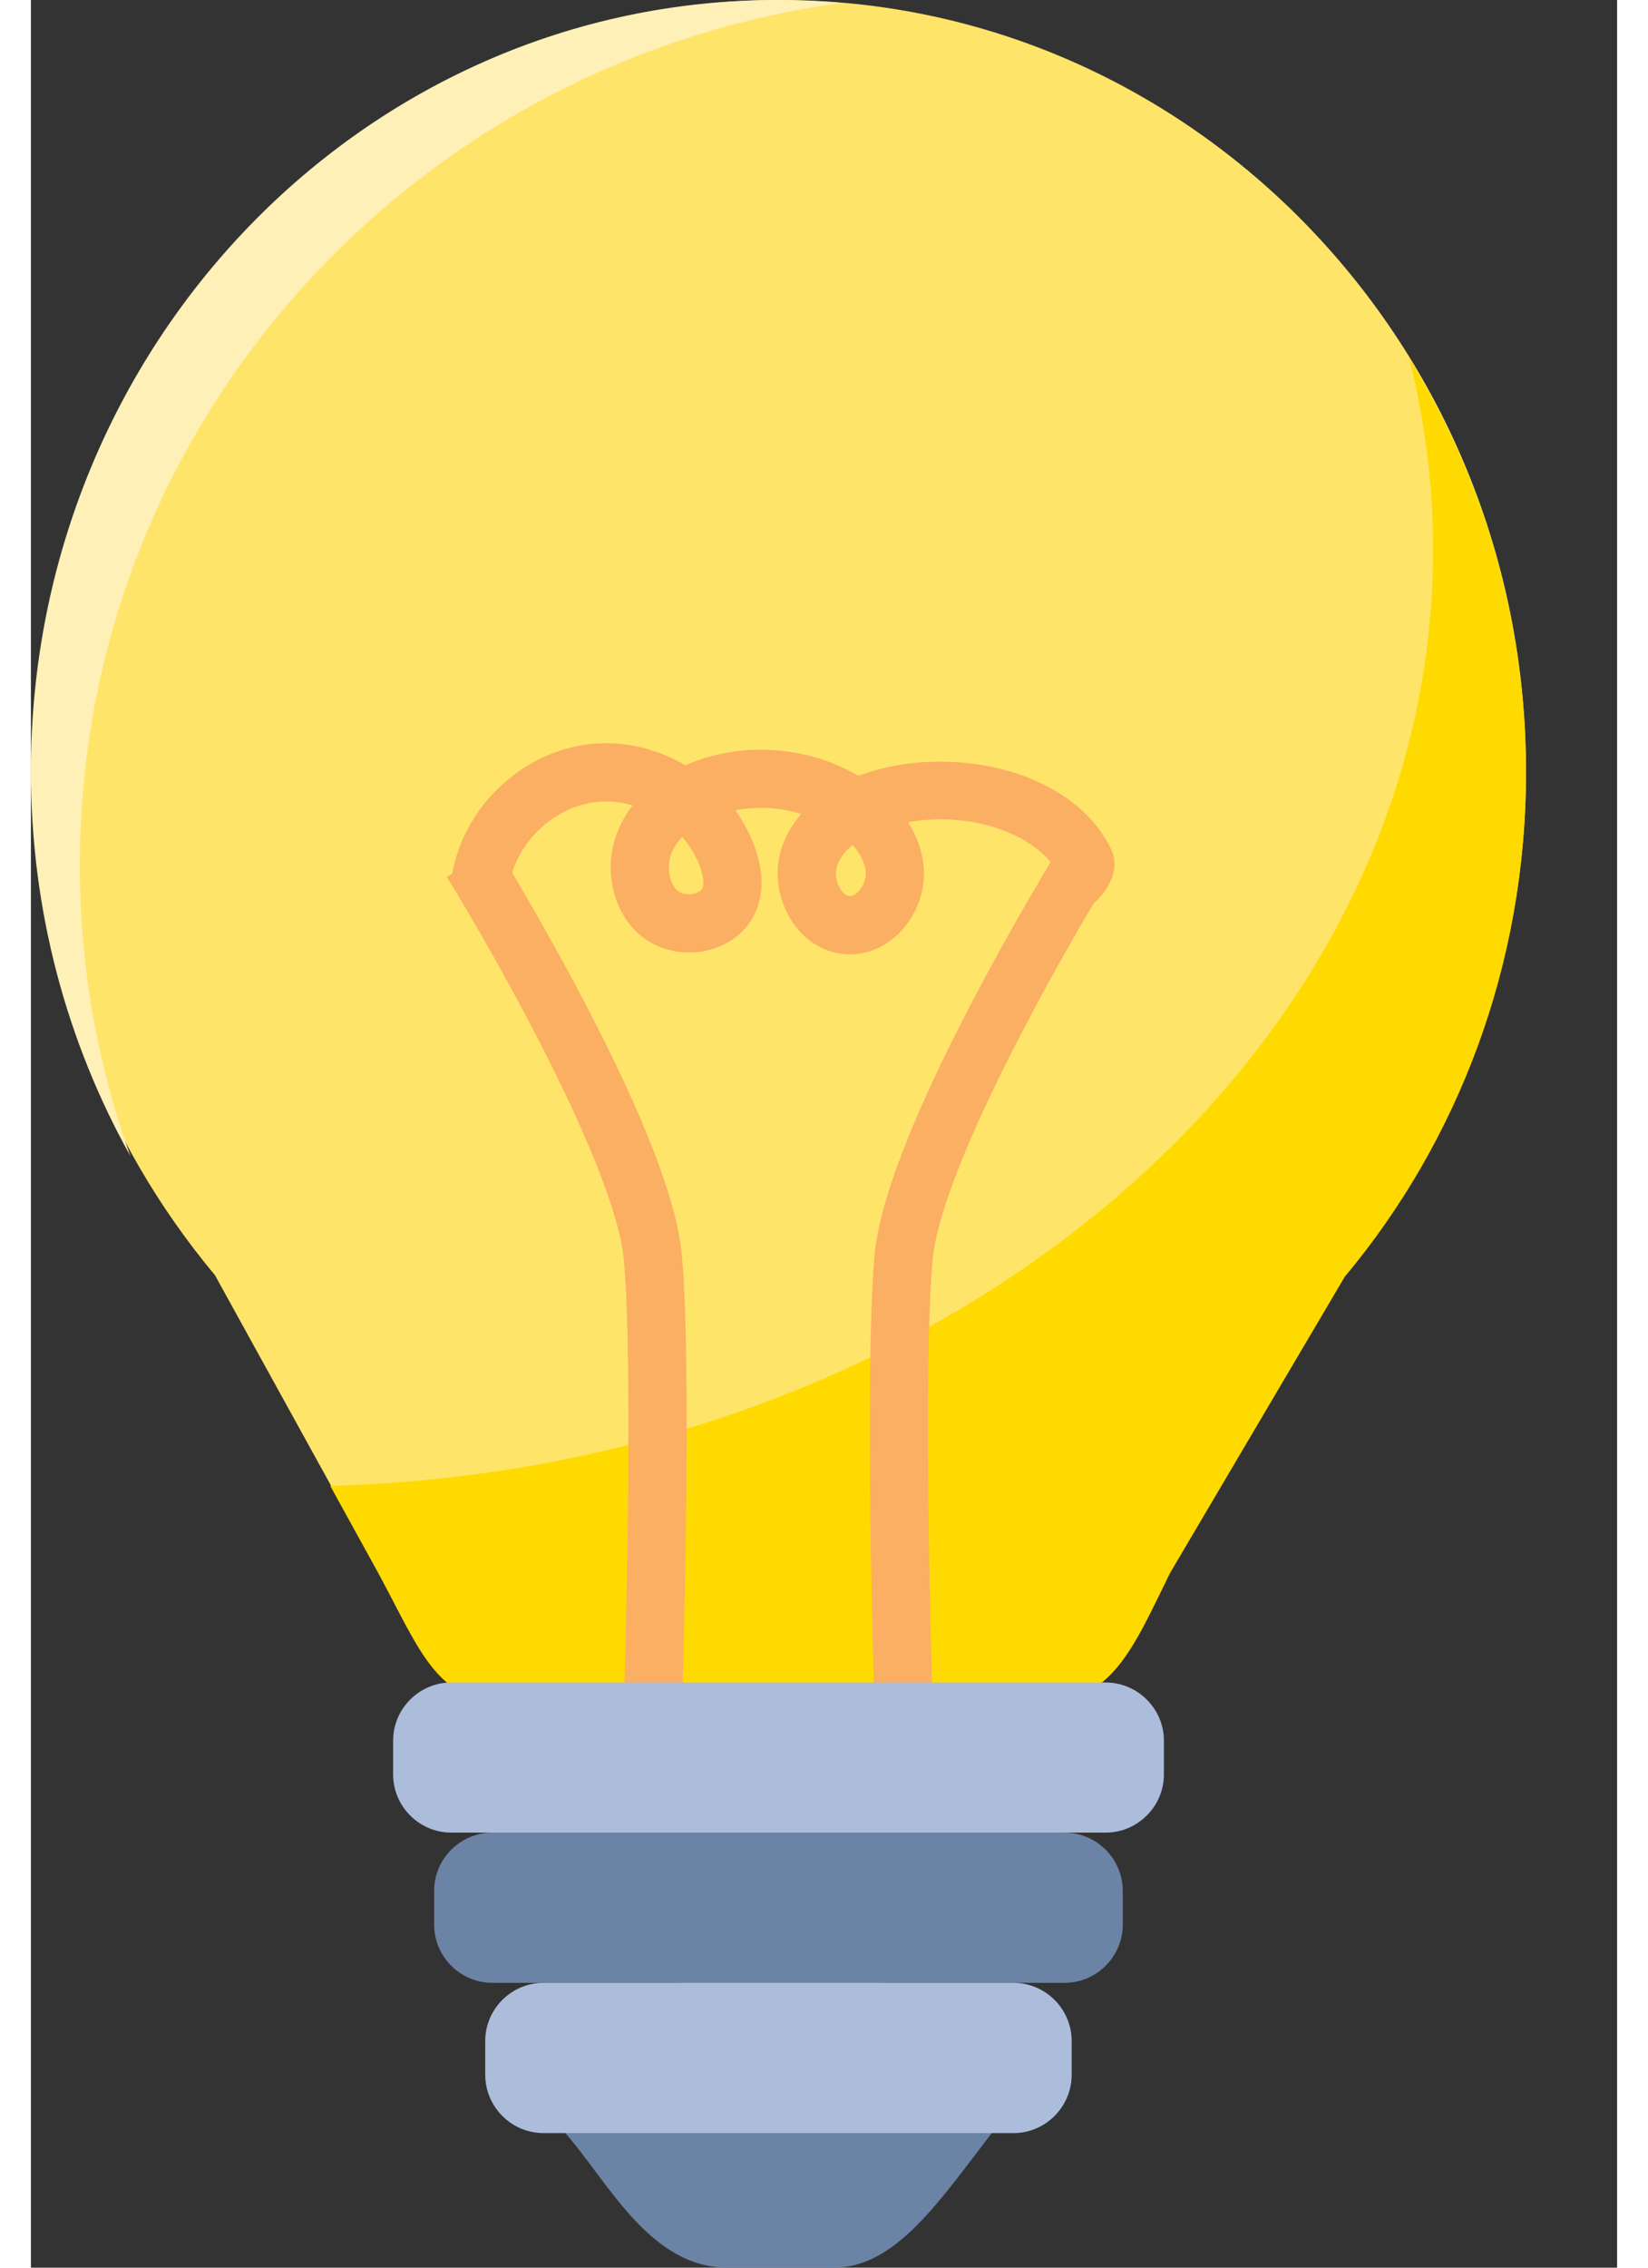 <svg width="16" height="22" viewBox="0 0 14 20" fill="none" xmlns="http://www.w3.org/2000/svg">
<rect x="0" y="0" width="14" height="20" fill="#333333" stroke="none"/>
<path d="M13.196 6.802C13.196 3.045 10.248 0 6.61 0C2.973 0 0.024 3.045 0.024 6.802C0.024 8.501 0.627 10.054 1.624 11.246H1.624L3.065 13.857C3.441 14.554 3.581 15.004 4.211 15.004H8.908C9.539 15.004 9.724 14.53 10.055 13.857L11.596 11.246H11.596C12.593 10.054 13.196 8.501 13.196 6.802Z" fill="#FFE46A"/>
<path d="M0.432 7.63C0.432 3.748 3.358 0.54 7.156 0.026C6.966 0.009 6.776 0 6.586 0C2.949 0 0 3.045 0 6.802C0 8.038 0.32 9.197 0.878 10.196C0.589 9.394 0.432 8.53 0.432 7.63V7.63Z" fill="#FFF0B7"/>
<path d="M13.196 6.816C13.196 5.471 12.818 4.217 12.165 3.161C12.305 3.712 12.376 4.279 12.376 4.848C12.376 9.317 8.048 12.957 2.642 13.105L3.065 13.872C3.441 14.568 3.581 15.018 4.211 15.018H8.908C9.539 15.018 9.724 14.545 10.055 13.872L11.596 11.261H11.596C12.593 10.068 13.196 8.515 13.196 6.816Z" fill="#FFDA00"/>
<path d="M9.379 7.969C9.385 7.963 9.392 7.958 9.398 7.952C9.517 7.838 9.616 7.656 9.533 7.487C9.196 6.795 8.165 6.575 7.414 6.805C7.376 6.816 7.339 6.829 7.304 6.842C6.894 6.604 6.386 6.546 5.934 6.69C5.881 6.707 5.828 6.727 5.777 6.749C5.529 6.605 5.24 6.533 4.951 6.561C4.347 6.619 3.823 7.109 3.719 7.705L3.671 7.735C4.083 8.4 5.166 10.305 5.235 11.125C5.323 12.159 5.235 14.967 5.234 14.996L5.748 15.012C5.751 14.895 5.837 12.146 5.747 11.082C5.707 10.607 5.416 9.851 4.884 8.834C4.635 8.36 4.394 7.943 4.248 7.697C4.349 7.37 4.659 7.105 5.001 7.072C5.105 7.062 5.21 7.073 5.311 7.103C5.273 7.151 5.24 7.204 5.212 7.259C5.038 7.598 5.111 8.024 5.38 8.25C5.539 8.384 5.771 8.433 5.984 8.379C6.183 8.328 6.337 8.197 6.406 8.02C6.468 7.861 6.463 7.677 6.39 7.474C6.348 7.357 6.29 7.247 6.217 7.147C6.411 7.109 6.611 7.12 6.799 7.179C6.726 7.263 6.67 7.357 6.633 7.459C6.554 7.677 6.589 7.937 6.724 8.136C6.841 8.308 7.017 8.41 7.21 8.416C7.216 8.417 7.223 8.417 7.229 8.417C7.397 8.417 7.557 8.344 7.681 8.211C7.826 8.055 7.9 7.839 7.879 7.632C7.865 7.5 7.818 7.372 7.743 7.252C8.267 7.157 8.779 7.334 9 7.603C8.867 7.825 8.592 8.292 8.308 8.834C7.776 9.851 7.485 10.607 7.445 11.082C7.355 12.146 7.441 14.895 7.444 15.012L7.958 14.996C7.957 14.967 7.869 12.16 7.957 11.125C8.019 10.387 8.903 8.77 9.379 7.969V7.969ZM5.928 7.833C5.916 7.864 5.871 7.878 5.857 7.881C5.804 7.895 5.743 7.885 5.71 7.857C5.624 7.785 5.605 7.617 5.669 7.492C5.69 7.451 5.717 7.414 5.748 7.381C5.817 7.46 5.872 7.549 5.907 7.647C5.935 7.727 5.943 7.795 5.928 7.833ZM7.305 7.861C7.29 7.877 7.26 7.904 7.226 7.903C7.191 7.902 7.163 7.868 7.149 7.848C7.107 7.785 7.093 7.697 7.116 7.634C7.142 7.56 7.193 7.501 7.253 7.452C7.319 7.527 7.36 7.608 7.368 7.685C7.374 7.744 7.349 7.814 7.305 7.861V7.861Z" fill="#FAAF63"/>
<path d="M9.123 16.163H4.073C3.79 16.163 3.559 16.394 3.559 16.677V16.974C3.559 17.257 3.79 17.488 4.073 17.488H5.704C5.218 17.669 4.704 18.099 4.704 18.598V18.798C5.094 19.237 5.458 20 6.15 20H7.087C7.633 20 8.02 19.411 8.492 18.798V18.598C8.492 18.099 8.002 17.669 7.527 17.488H9.123C9.406 17.488 9.637 17.257 9.637 16.974V16.677C9.637 16.394 9.406 16.163 9.123 16.163Z" fill="#6B83A5"/>
<path d="M9.486 16.163H3.71C3.428 16.163 3.197 15.932 3.197 15.65V15.352C3.197 15.07 3.428 14.839 3.71 14.839H9.486C9.768 14.839 10 15.07 10 15.352V15.65C10 15.932 9.768 16.163 9.486 16.163ZM9.186 18.299V18.001C9.186 17.719 8.955 17.488 8.673 17.488H4.523C4.241 17.488 4.01 17.719 4.01 18.001V18.299C4.01 18.581 4.241 18.813 4.523 18.813H8.673C8.955 18.813 9.186 18.581 9.186 18.299Z" fill="#ABBDDB"/>
</svg>
